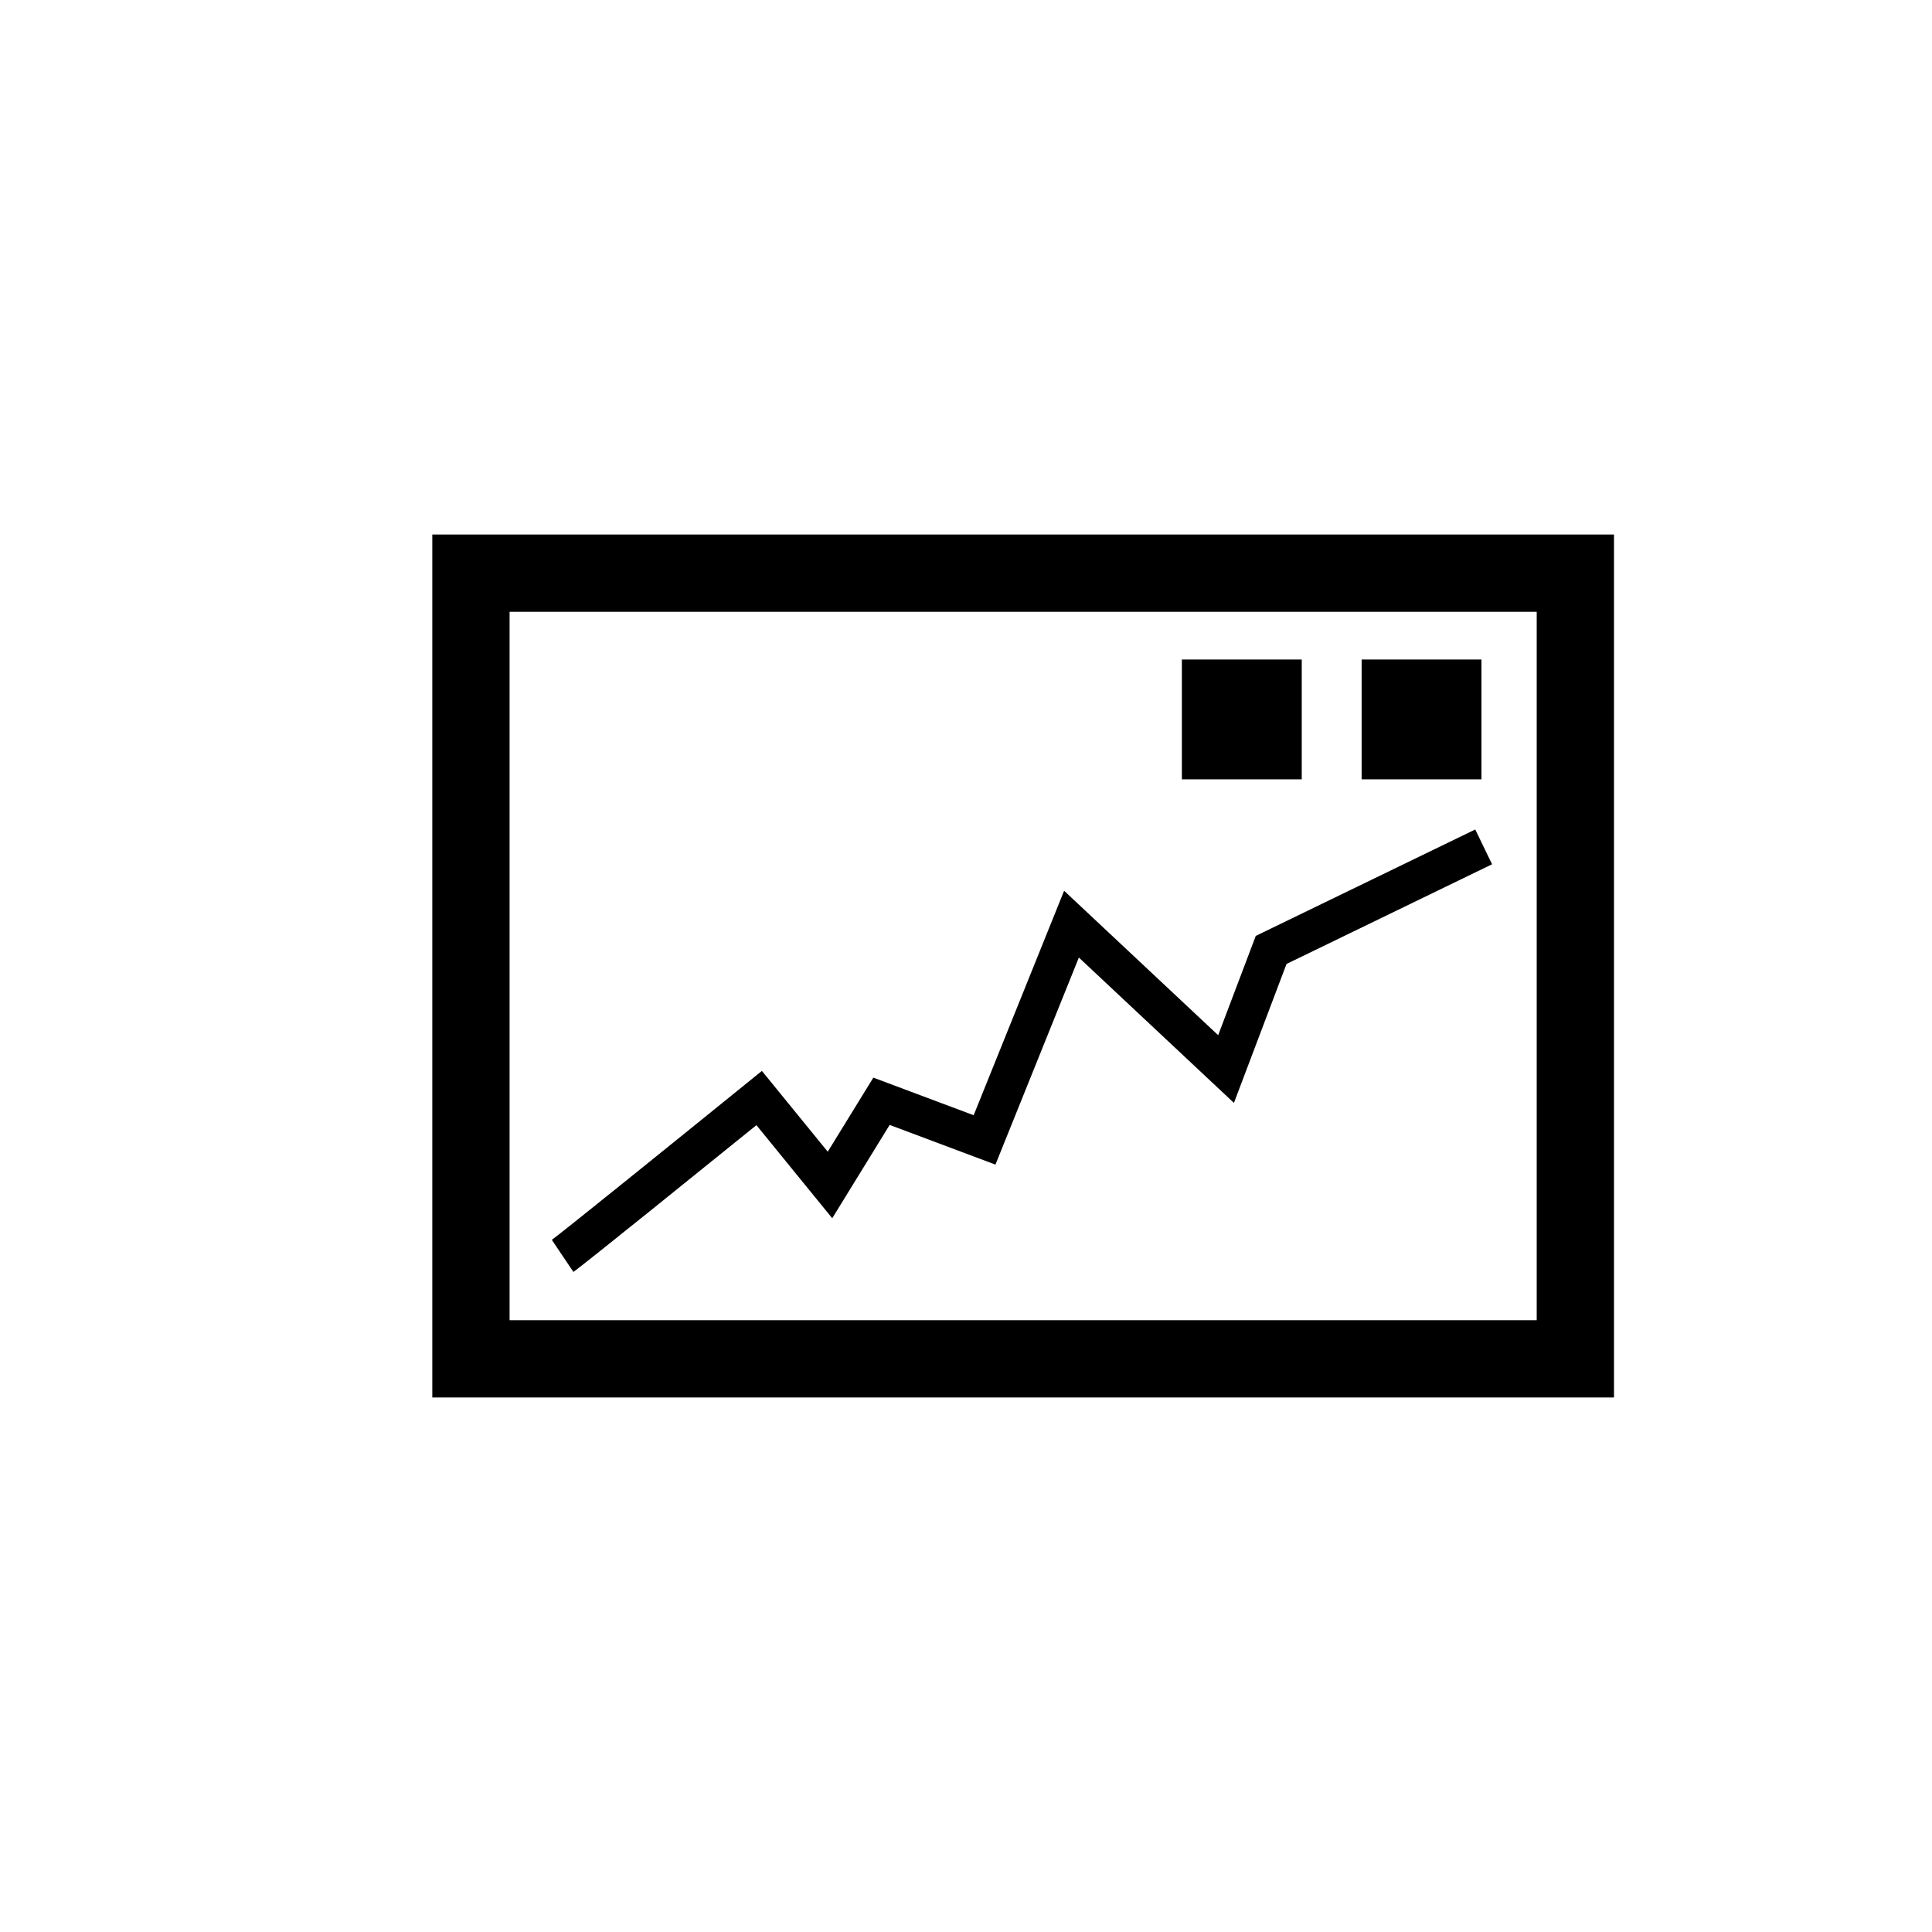 <?xml version="1.0" encoding="utf-8"?>
<!-- Generator: Adobe Illustrator 16.0.0, SVG Export Plug-In . SVG Version: 6.00 Build 0)  -->
<!DOCTYPE svg PUBLIC "-//W3C//DTD SVG 1.1//EN" "http://www.w3.org/Graphics/SVG/1.1/DTD/svg11.dtd">
<svg version="1.1" id="Layer_1" xmlns="http://www.w3.org/2000/svg" xmlns:xlink="http://www.w3.org/1999/xlink" x="0px" y="0px"
	 width="50px" height="50px" viewBox="104.5 104.5 50 50" enable-background="new 104.5 104.5 50 50" xml:space="preserve">
<path d="M115.688,118.333v22.334h30.582v-22.334H115.688z M144.27,138.667h-26.582v-18.334h26.582V138.667z M142.84,124.669h-3.101
	v-3.101h3.101V124.669z M138.189,124.669h-3.102v-3.101h3.102V124.669z M119.339,137.417l-0.558-0.83
	c0.219-0.152,3.14-2.511,5.05-4.059l0.387-0.313l1.704,2.091l1.18-1.917l2.596,0.973l2.341-5.809l3.987,3.738l0.973-2.57l5.68-2.754
	l0.436,0.9l-5.32,2.58l-1.361,3.596l-4.013-3.762l-2.159,5.359l-2.738-1.027l-1.486,2.415l-1.962-2.409
	C122.784,134.663,119.566,137.265,119.339,137.417z"/>
</svg>
